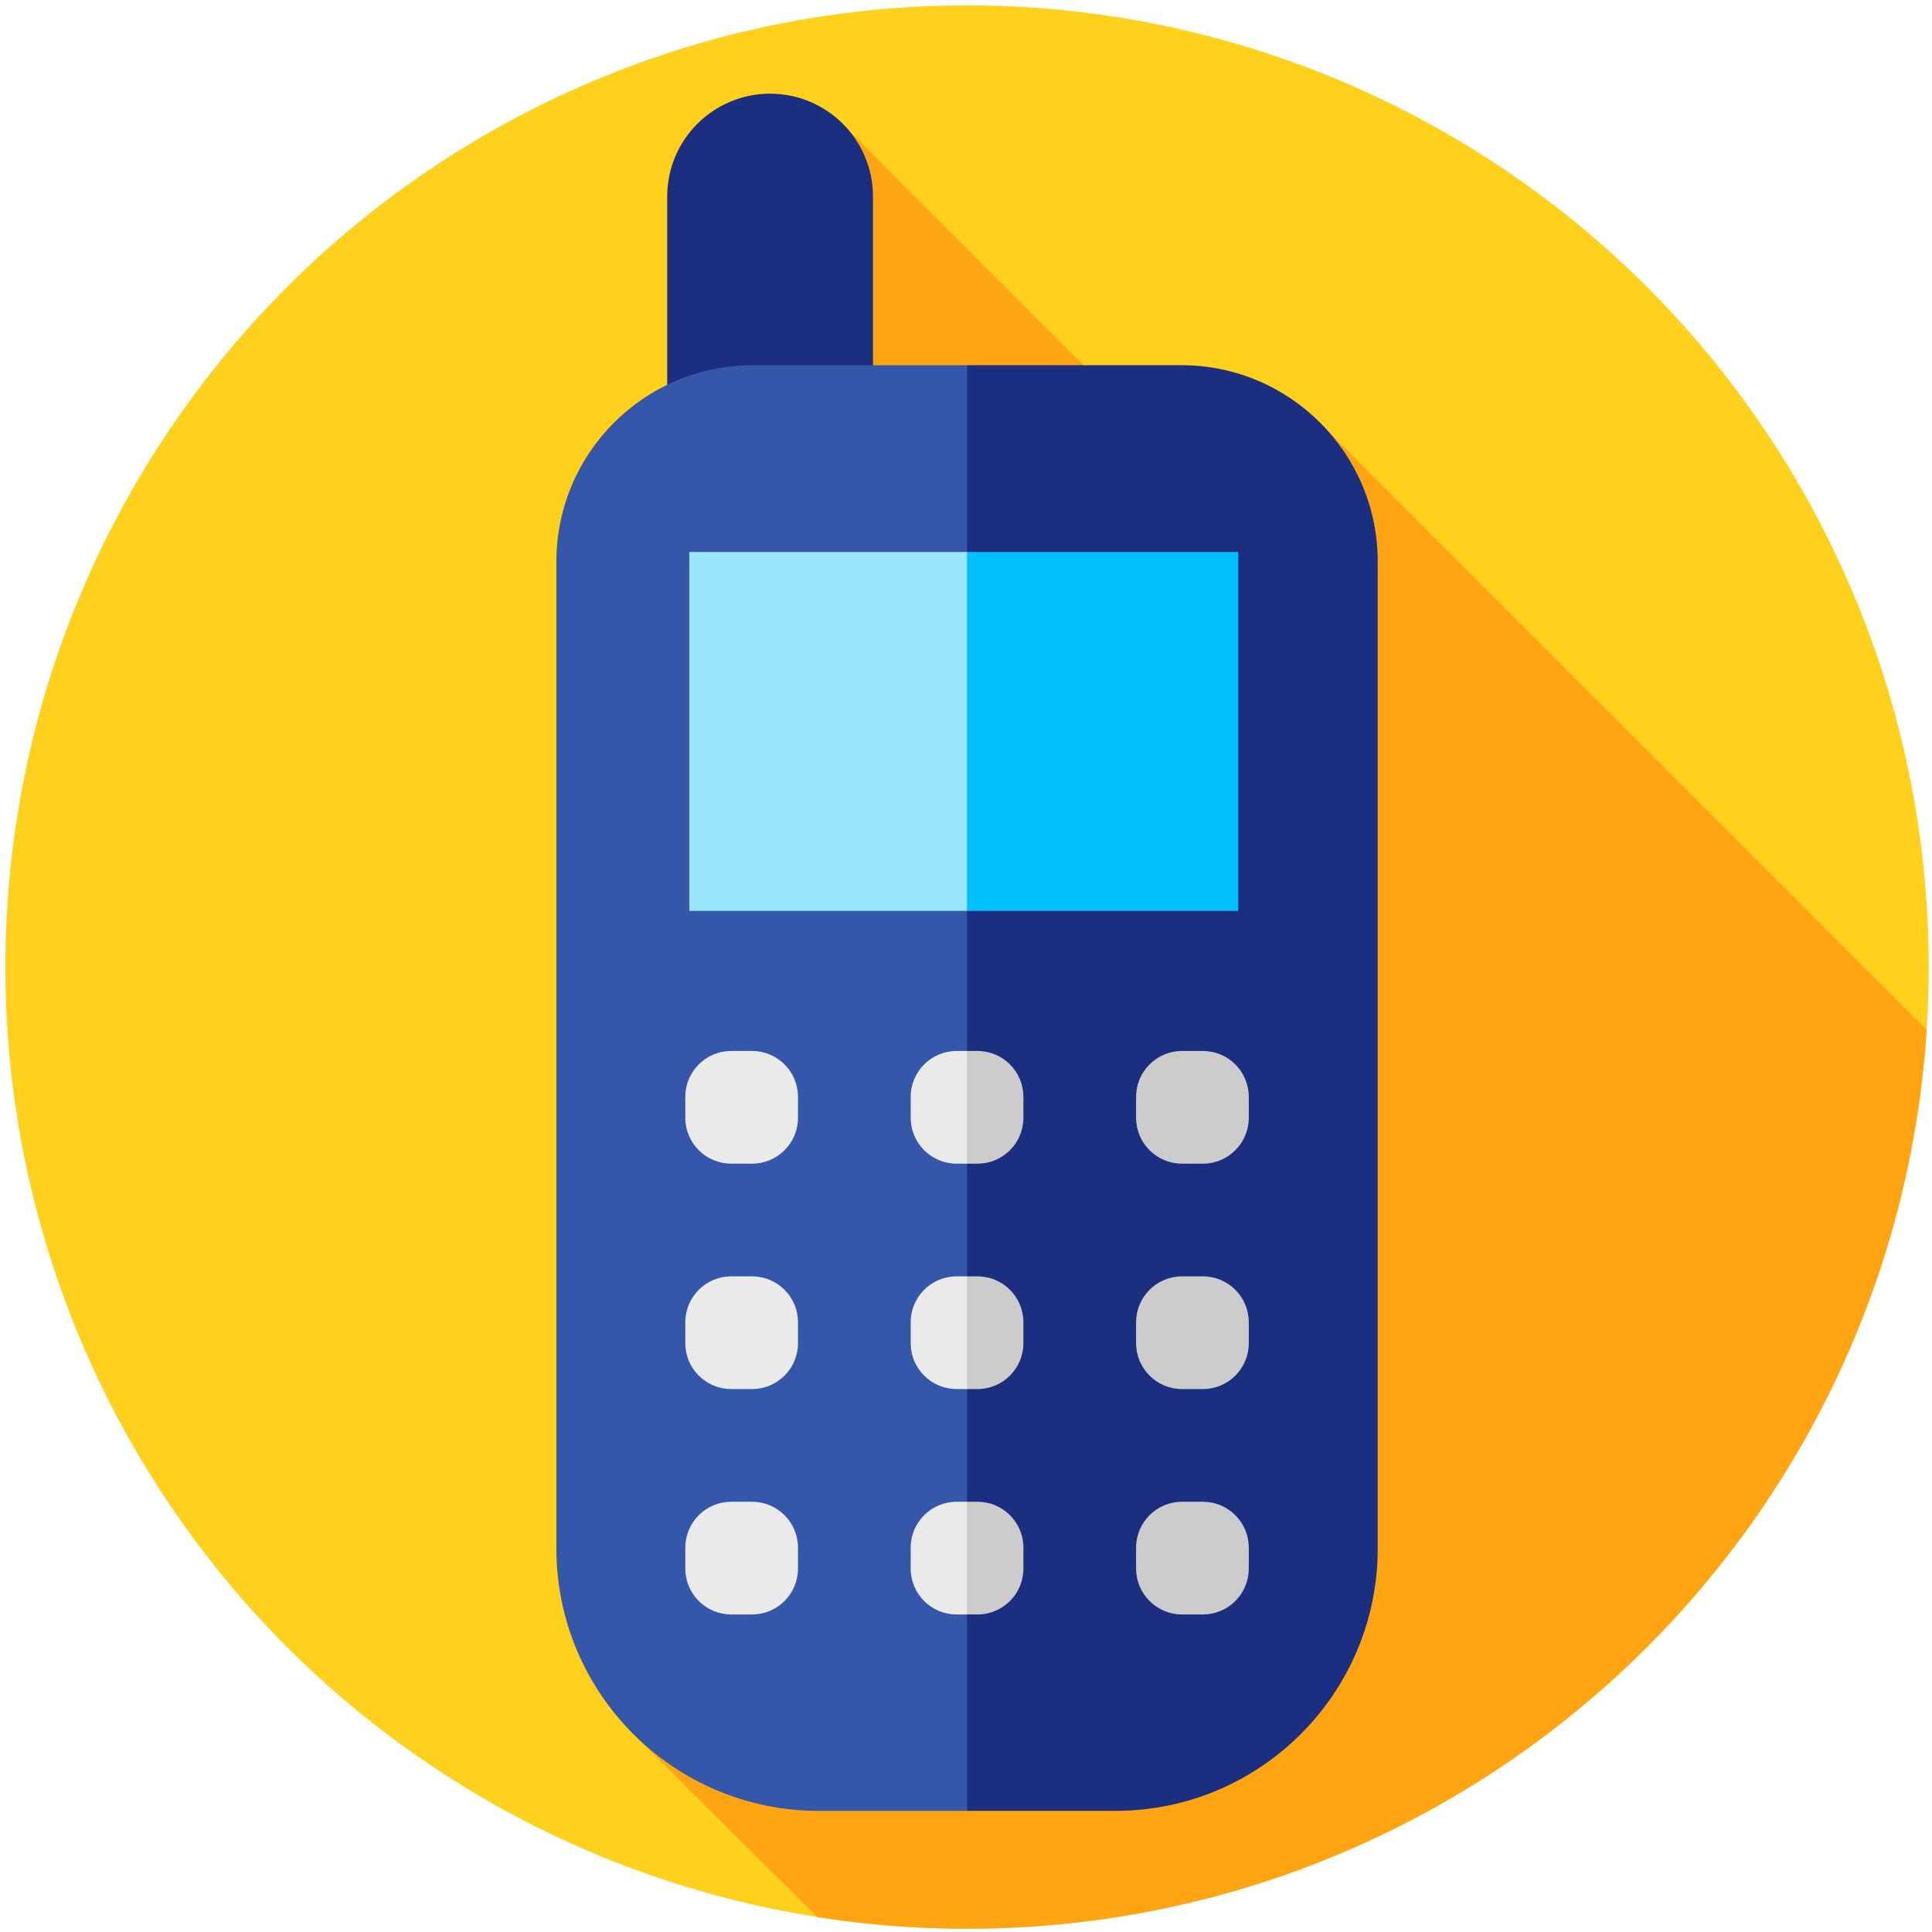 <svg width="900" height="900" version="1.1" viewBox="0 0 238.12 238.12" xmlns="http://www.w3.org/2000/svg">
 <g transform="matrix(.463 0 0 .463 .661 .661)">
  <circle id="XMLID_2_" cx="256" cy="256" r="256" fill="#ffd01c"/>
  <path d="m511.44 272.7-159.15-159.15-44.951 2.574-82.618-82.618-21.153 23.775-37.291 402 49.864 49.625c12.988 2.03 26.296 3.093 39.854 3.093 135.77 0 246.84-105.7 255.44-239.3z" fill="#ffa412"/>
  <path d="m230.96 110.65h-54.776v-59.751c0-15.126 12.262-27.388 27.388-27.388s27.388 12.262 27.388 27.388z" fill="#1b2e7f"/>
  <path d="m256 480.63h-39.457c-38.582 0-69.859-31.277-69.859-69.859v-262.69c0-28.88 23.411-52.291 52.291-52.291h57.025l67.654 43.105-3.351 271.32z" fill="#3557aa"/>
  <path d="m313.03 95.786h-57.026v384.84h39.457c38.582 0 69.859-31.277 69.859-69.859v-262.69c1e-3 -28.88-23.411-52.292-52.29-52.292z" fill="#1b2e7f"/>
  <path d="m256 241.05h-73.933v-95.54h73.933l32.406 42.874z" fill="#99e6fc"/>
  <path d="m256 145.51h72.214v95.54h-72.214z" fill="#01c0fa"/>
  <path d="m193.22 278.34h5.555c6.75 0 12.223 5.472 12.223 12.223v5.555c0 6.75-5.472 12.223-12.223 12.223h-5.555c-6.75 0-12.223-5.472-12.223-12.223v-5.555c0-6.751 5.472-12.223 12.223-12.223z" fill="#eaeaea"/>
  <path d="m253.22 278.34h2.777l6.282 10.223 0.244 10.25-6.526 9.527h-2.777c-6.75 0-12.223-5.472-12.223-12.223v-5.555c0-6.75 5.472-12.222 12.223-12.222z" fill="#eaeaea"/>
  <g fill="#ccc">
   <path d="m258.78 308.34c6.75 0 12.223-5.472 12.223-12.223v-5.555c0-6.75-5.472-12.223-12.223-12.223h-2.777v30h2.777z"/>
   <path d="m313.22 278.34h5.555c6.75 0 12.223 5.472 12.223 12.223v5.555c0 6.75-5.472 12.223-12.223 12.223h-5.555c-6.75 0-12.223-5.472-12.223-12.223v-5.555c0-6.751 5.472-12.223 12.223-12.223z"/>
  </g>
  <path d="m193.22 338.34h5.555c6.75 0 12.223 5.472 12.223 12.223v5.555c0 6.75-5.472 12.223-12.223 12.223h-5.555c-6.75 0-12.223-5.472-12.223-12.223v-5.555c0-6.751 5.472-12.223 12.223-12.223z" fill="#eaeaea"/>
  <path d="m253.22 338.34h2.777l7.806 8.886-0.306 10.986c0 6.75-7.5 10.128-7.5 10.128h-2.777c-6.75 0-12.223-5.472-12.223-12.223v-5.555c0-6.75 5.472-12.222 12.223-12.222z" fill="#eaeaea"/>
  <g fill="#ccc">
   <path d="m258.78 368.34c6.75 0 12.223-5.472 12.223-12.223v-5.555c0-6.75-5.472-12.223-12.223-12.223h-2.777v30h2.777z"/>
   <path d="m313.22 338.34h5.555c6.75 0 12.223 5.472 12.223 12.223v5.555c0 6.75-5.472 12.223-12.223 12.223h-5.555c-6.75 0-12.223-5.472-12.223-12.223v-5.555c0-6.751 5.472-12.223 12.223-12.223z"/>
  </g>
  <path d="m193.22 398.34h5.555c6.75 0 12.223 5.472 12.223 12.223v5.555c0 6.75-5.472 12.223-12.223 12.223h-5.555c-6.75 0-12.223-5.472-12.223-12.223v-5.555c0-6.751 5.472-12.223 12.223-12.223z" fill="#eaeaea"/>
  <path d="m253.22 398.34h2.777l7.985 7.606-0.485 11.827c0 6.75-7.5 10.567-7.5 10.567h-2.777c-6.75 0-12.223-5.472-12.223-12.223v-5.555c0-6.75 5.472-12.222 12.223-12.222z" fill="#eaeaea"/>
  <path d="m258.78 428.34c6.75 0 12.223-5.472 12.223-12.223v-5.555c0-6.75-5.472-12.223-12.223-12.223h-2.777v30h2.777z" fill="#ccc"/>
  <path d="m313.22 398.34h5.555c6.75 0 12.223 5.472 12.223 12.223v5.555c0 6.75-5.472 12.223-12.223 12.223h-5.555c-6.75 0-12.223-5.472-12.223-12.223v-5.555c0-6.751 5.472-12.223 12.223-12.223z" fill="#ccc"/>
 </g>
</svg>
